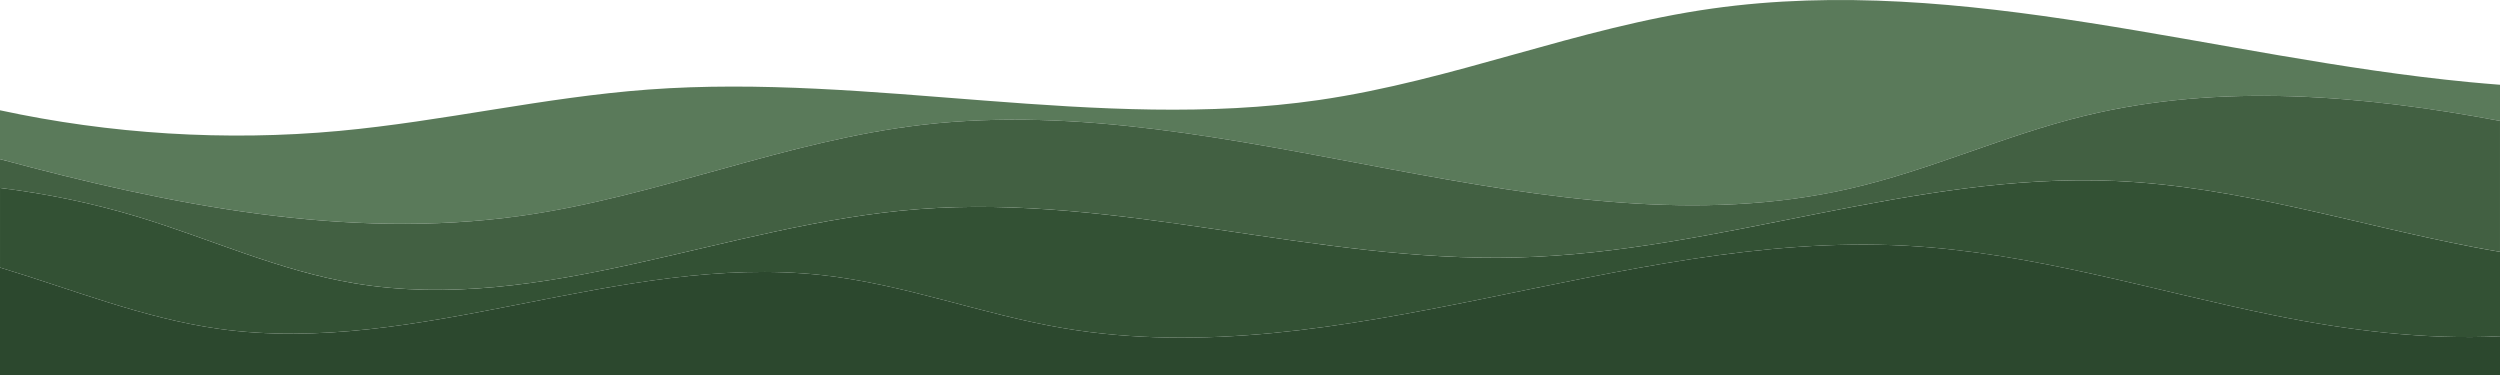 <?xml version="1.0" encoding="UTF-8"?>
<svg id="Layer_1" data-name="Layer 1" xmlns="http://www.w3.org/2000/svg" viewBox="0 0 3750 563.05">
  <defs>
    <style>
      .cls-1 {
        fill: #5a7a5a;
      }

      .cls-2 {
        fill: #426042;
      }

      .cls-3 {
        fill: #335134;
      }

      .cls-4 {
        fill: #2c482e;
      }
    </style>
  </defs>
  <path class="cls-3" d="M3709.07,370.37c-178.56-34.39-352.25-90.84-535.8-98.9-303.75-13.35-593.85,106.96-897.91,114.77-301.37,7.74-597.09-95.52-897.2-72.54-287.12,21.98-563.93,158.39-846.14,111.31-114.41-19.09-217.13-67.16-326.31-100.14-66.38-20.05-135.46-34.38-205.7-42.95v119.4c107.75,32.44,214.59,75.94,327.84,91.89,301.02,42.41,601.61-113.85,904.64-80.58,124.88,13.71,239.89,58.89,363.04,79.69,417.82,70.58,835.37-146.3,1262.47-123.77,190.14,10.03,369.49,67.05,553.53,104.5,109.37,22.26,226.29,37.05,338.48,31.33v-126.64c-13.75-2.29-27.41-4.75-40.93-7.36Z"/>
  <path class="cls-1" d="M780.47,323.9c206.73-28.96,396.76-112.9,604.53-136.83,464.34-53.49,937.93,198.69,1388.75,96.07,121.79-27.73,232.53-80.1,353.67-109.54,201.93-49.06,414.1-31.28,622.58,7.75v-54.21c-15.45-1.19-30.88-2.51-46.3-3.99-381.15-36.58-758.18-163.46-1135.43-110.33-202.99,28.59-387.49,107.88-590.26,137.27-329.81,47.81-670.94-40.48-1005.48-15.77-156.46,11.56-307.81,47.63-463.82,62.07-169.98,15.73-344.23,4.61-508.71-30.97v73.29c252.76,68.15,518.92,121.82,780.47,85.18Z"/>
  <path class="cls-4" d="M3411.52,473.05c-184.04-37.45-363.38-94.47-553.53-104.5-427.1-22.53-844.65,194.35-1262.47,123.77-123.15-20.8-238.16-65.98-363.04-79.69-303.03-33.27-603.62,122.99-904.64,80.58-113.25-15.95-220.09-59.45-327.84-91.89v161.74h3750v-58.68c-112.19,5.72-229.11-9.07-338.48-31.33Z"/>
  <path class="cls-2" d="M532.01,425c282.21,47.09,559.01-89.32,846.14-111.31,300.12-22.98,595.83,80.28,897.2,72.54,304.07-7.81,594.16-128.12,897.91-114.77,183.54,8.07,357.24,64.51,535.8,98.9,13.52,2.6,27.18,5.07,40.93,7.36v-196.38c-208.49-39.03-420.65-56.81-622.58-7.75-121.14,29.43-231.88,81.81-353.67,109.54-450.81,102.63-924.4-149.55-1388.75-96.07-207.77,23.93-397.8,107.87-604.53,136.83C518.92,360.54,252.76,306.86,0,238.72v43.19c70.24,8.58,139.33,22.9,205.7,42.95,109.18,32.98,211.91,81.05,326.31,100.14Z"/>
</svg>
